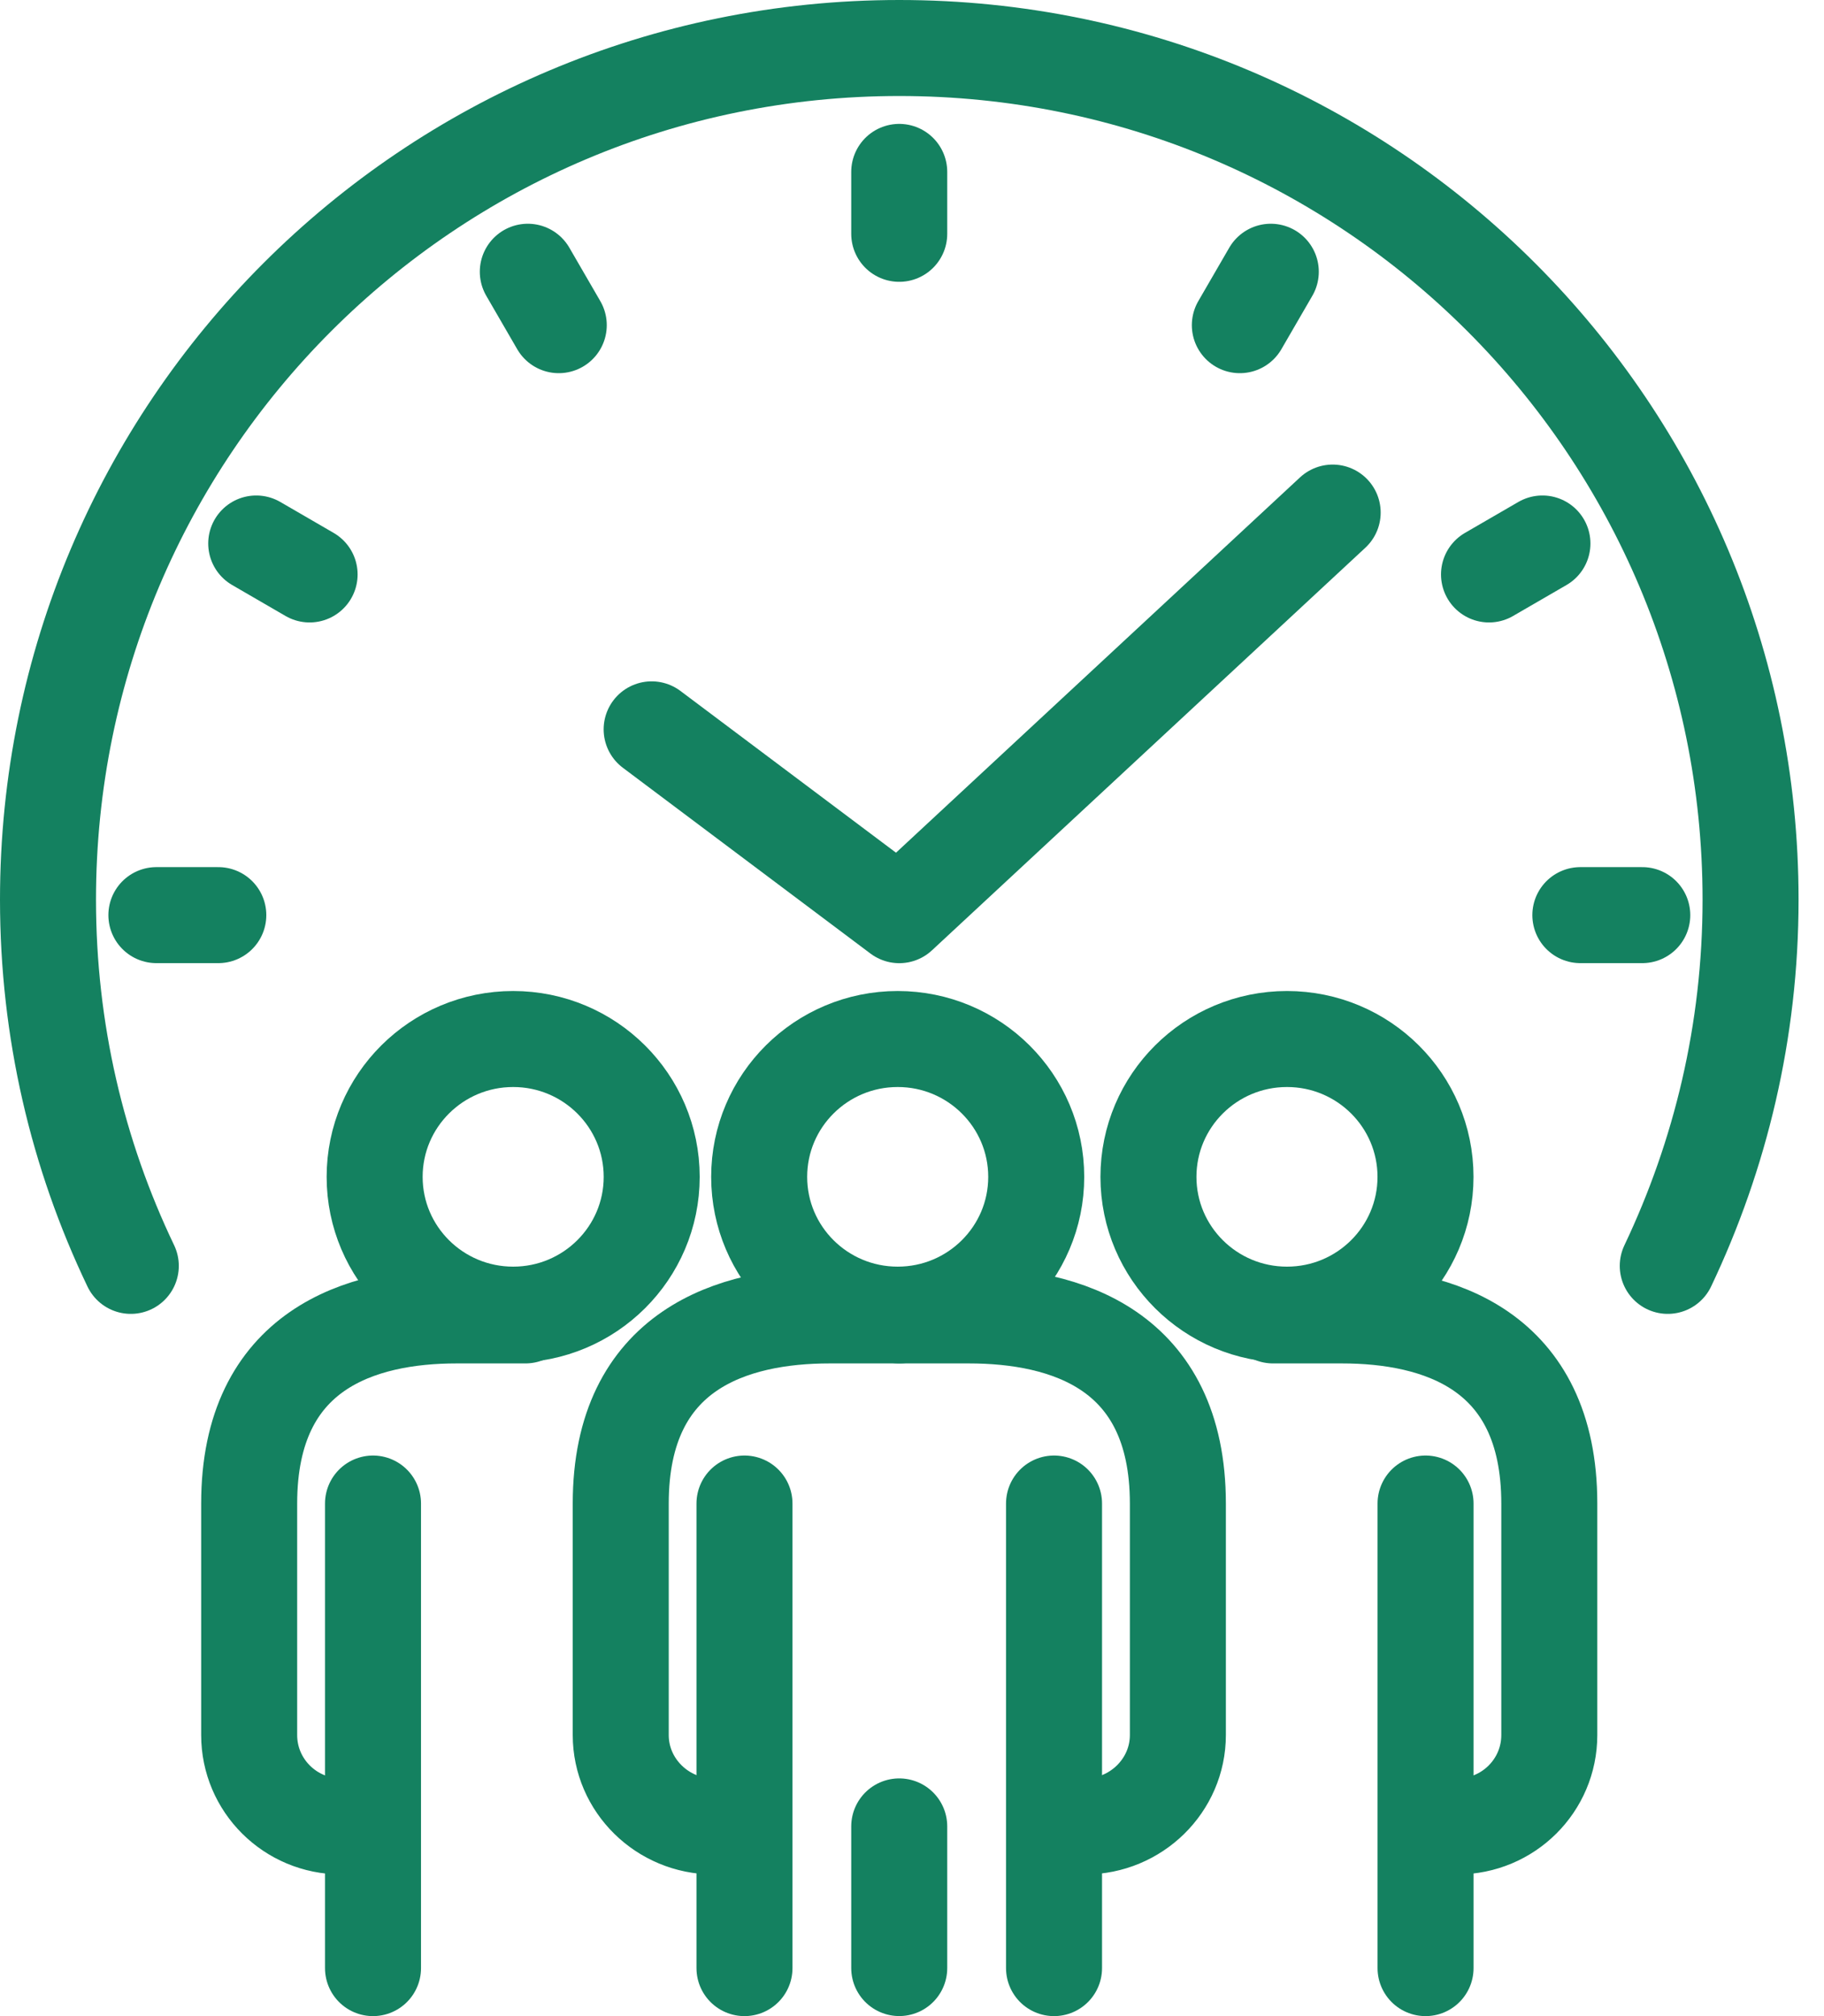 <svg width="38" height="42" viewBox="0 0 38 42" fill="none" xmlns="http://www.w3.org/2000/svg">
<path d="M18.702 27.387C20.296 27.387 21.588 26.102 21.588 24.517C21.588 22.931 20.296 21.645 18.702 21.645C17.108 21.645 15.816 22.931 15.816 24.517C15.816 26.102 17.108 27.387 18.702 27.387Z" stroke="#148160" stroke-width="2" stroke-miterlimit="10" stroke-linecap="round" stroke-linejoin="round"/>
<path d="M21.959 31.322V41" stroke="#148160" stroke-width="2" stroke-miterlimit="10" stroke-linecap="round" stroke-linejoin="round"/>
<path d="M15.51 41V31.322" stroke="#148160" stroke-width="2" stroke-miterlimit="10" stroke-linecap="round" stroke-linejoin="round"/>
<path d="M7.771 41V31.322" stroke="#148160" stroke-width="2" stroke-miterlimit="10" stroke-linecap="round" stroke-linejoin="round"/>
<path d="M18.736 27.403H17.285C15.286 27.403 12.932 28.097 12.932 31.323V36.145C12.932 37.194 13.802 38.048 14.866 38.048H15.35" stroke="#148160" stroke-width="2" stroke-miterlimit="10" stroke-linecap="round" stroke-linejoin="round"/>
<path d="M10.691 27.387C12.284 27.387 13.577 26.102 13.577 24.517C13.577 22.931 12.284 21.645 10.691 21.645C9.097 21.645 7.805 22.931 7.805 24.517C7.805 26.102 9.097 27.387 10.691 27.387Z" stroke="#148160" stroke-width="2" stroke-miterlimit="10" stroke-linecap="round" stroke-linejoin="round"/>
<path d="M10.947 27.403H9.512C7.529 27.403 5.191 28.097 5.191 31.323V36.145C5.191 37.194 6.046 38.048 7.11 38.048H7.594" stroke="#148160" stroke-width="2" stroke-miterlimit="10" stroke-linecap="round" stroke-linejoin="round"/>
<path d="M29.699 41V31.322" stroke="#148160" stroke-width="2" stroke-miterlimit="10" stroke-linecap="round" stroke-linejoin="round"/>
<path d="M26.812 27.387C28.406 27.387 29.698 26.102 29.698 24.517C29.698 22.931 28.406 21.645 26.812 21.645C25.218 21.645 23.926 22.931 23.926 24.517C23.926 26.102 25.218 27.387 26.812 27.387Z" stroke="#148160" stroke-width="2" stroke-miterlimit="10" stroke-linecap="round" stroke-linejoin="round"/>
<path d="M26.521 27.403H27.956C29.939 27.403 32.277 28.097 32.277 31.323V36.145C32.277 37.194 31.423 38.048 30.359 38.048H29.875" stroke="#148160" stroke-width="2" stroke-miterlimit="10" stroke-linecap="round" stroke-linejoin="round"/>
<path d="M18.734 27.403H20.185C22.185 27.403 24.539 28.097 24.539 31.323V36.145C24.539 37.194 23.668 38.048 22.604 38.048H22.12" stroke="#148160" stroke-width="2" stroke-miterlimit="10" stroke-linecap="round" stroke-linejoin="round"/>
<path d="M18.734 40.999V38.048" stroke="#148160" stroke-width="2" stroke-miterlimit="10" stroke-linecap="round" stroke-linejoin="round"/>
<path d="M27.764 10.678L18.735 19.065L13.576 15.194" stroke="#148160" stroke-width="2" stroke-miterlimit="10" stroke-linecap="round" stroke-linejoin="round"/>
<path d="M18.734 3.581V4.871" stroke="#148160" stroke-width="2" stroke-miterlimit="10" stroke-linecap="round" stroke-linejoin="round"/>
<path d="M26.475 5.661L25.83 6.774" stroke="#148160" stroke-width="2" stroke-miterlimit="10" stroke-linecap="round" stroke-linejoin="round"/>
<path d="M32.134 11.322L31.021 11.967" stroke="#148160" stroke-width="2" stroke-miterlimit="10" stroke-linecap="round" stroke-linejoin="round"/>
<path d="M34.214 19.064H32.924" stroke="#148160" stroke-width="2" stroke-miterlimit="10" stroke-linecap="round" stroke-linejoin="round"/>
<path d="M3.258 19.064H4.548" stroke="#148160" stroke-width="2" stroke-miterlimit="10" stroke-linecap="round" stroke-linejoin="round"/>
<path d="M5.338 11.322L6.45 11.967" stroke="#148160" stroke-width="2" stroke-miterlimit="10" stroke-linecap="round" stroke-linejoin="round"/>
<path d="M10.996 5.661L11.641 6.774" stroke="#148160" stroke-width="2" stroke-miterlimit="10" stroke-linecap="round" stroke-linejoin="round"/>
<path d="M34.745 26.371C35.841 24.064 36.47 21.484 36.47 18.742C36.47 8.935 28.538 1 18.735 1C8.932 1 1 8.935 1 18.742C1 21.468 1.613 24.048 2.725 26.371" stroke="#148160" stroke-width="2" stroke-miterlimit="10" stroke-linecap="round" stroke-linejoin="round"/>
</svg>
